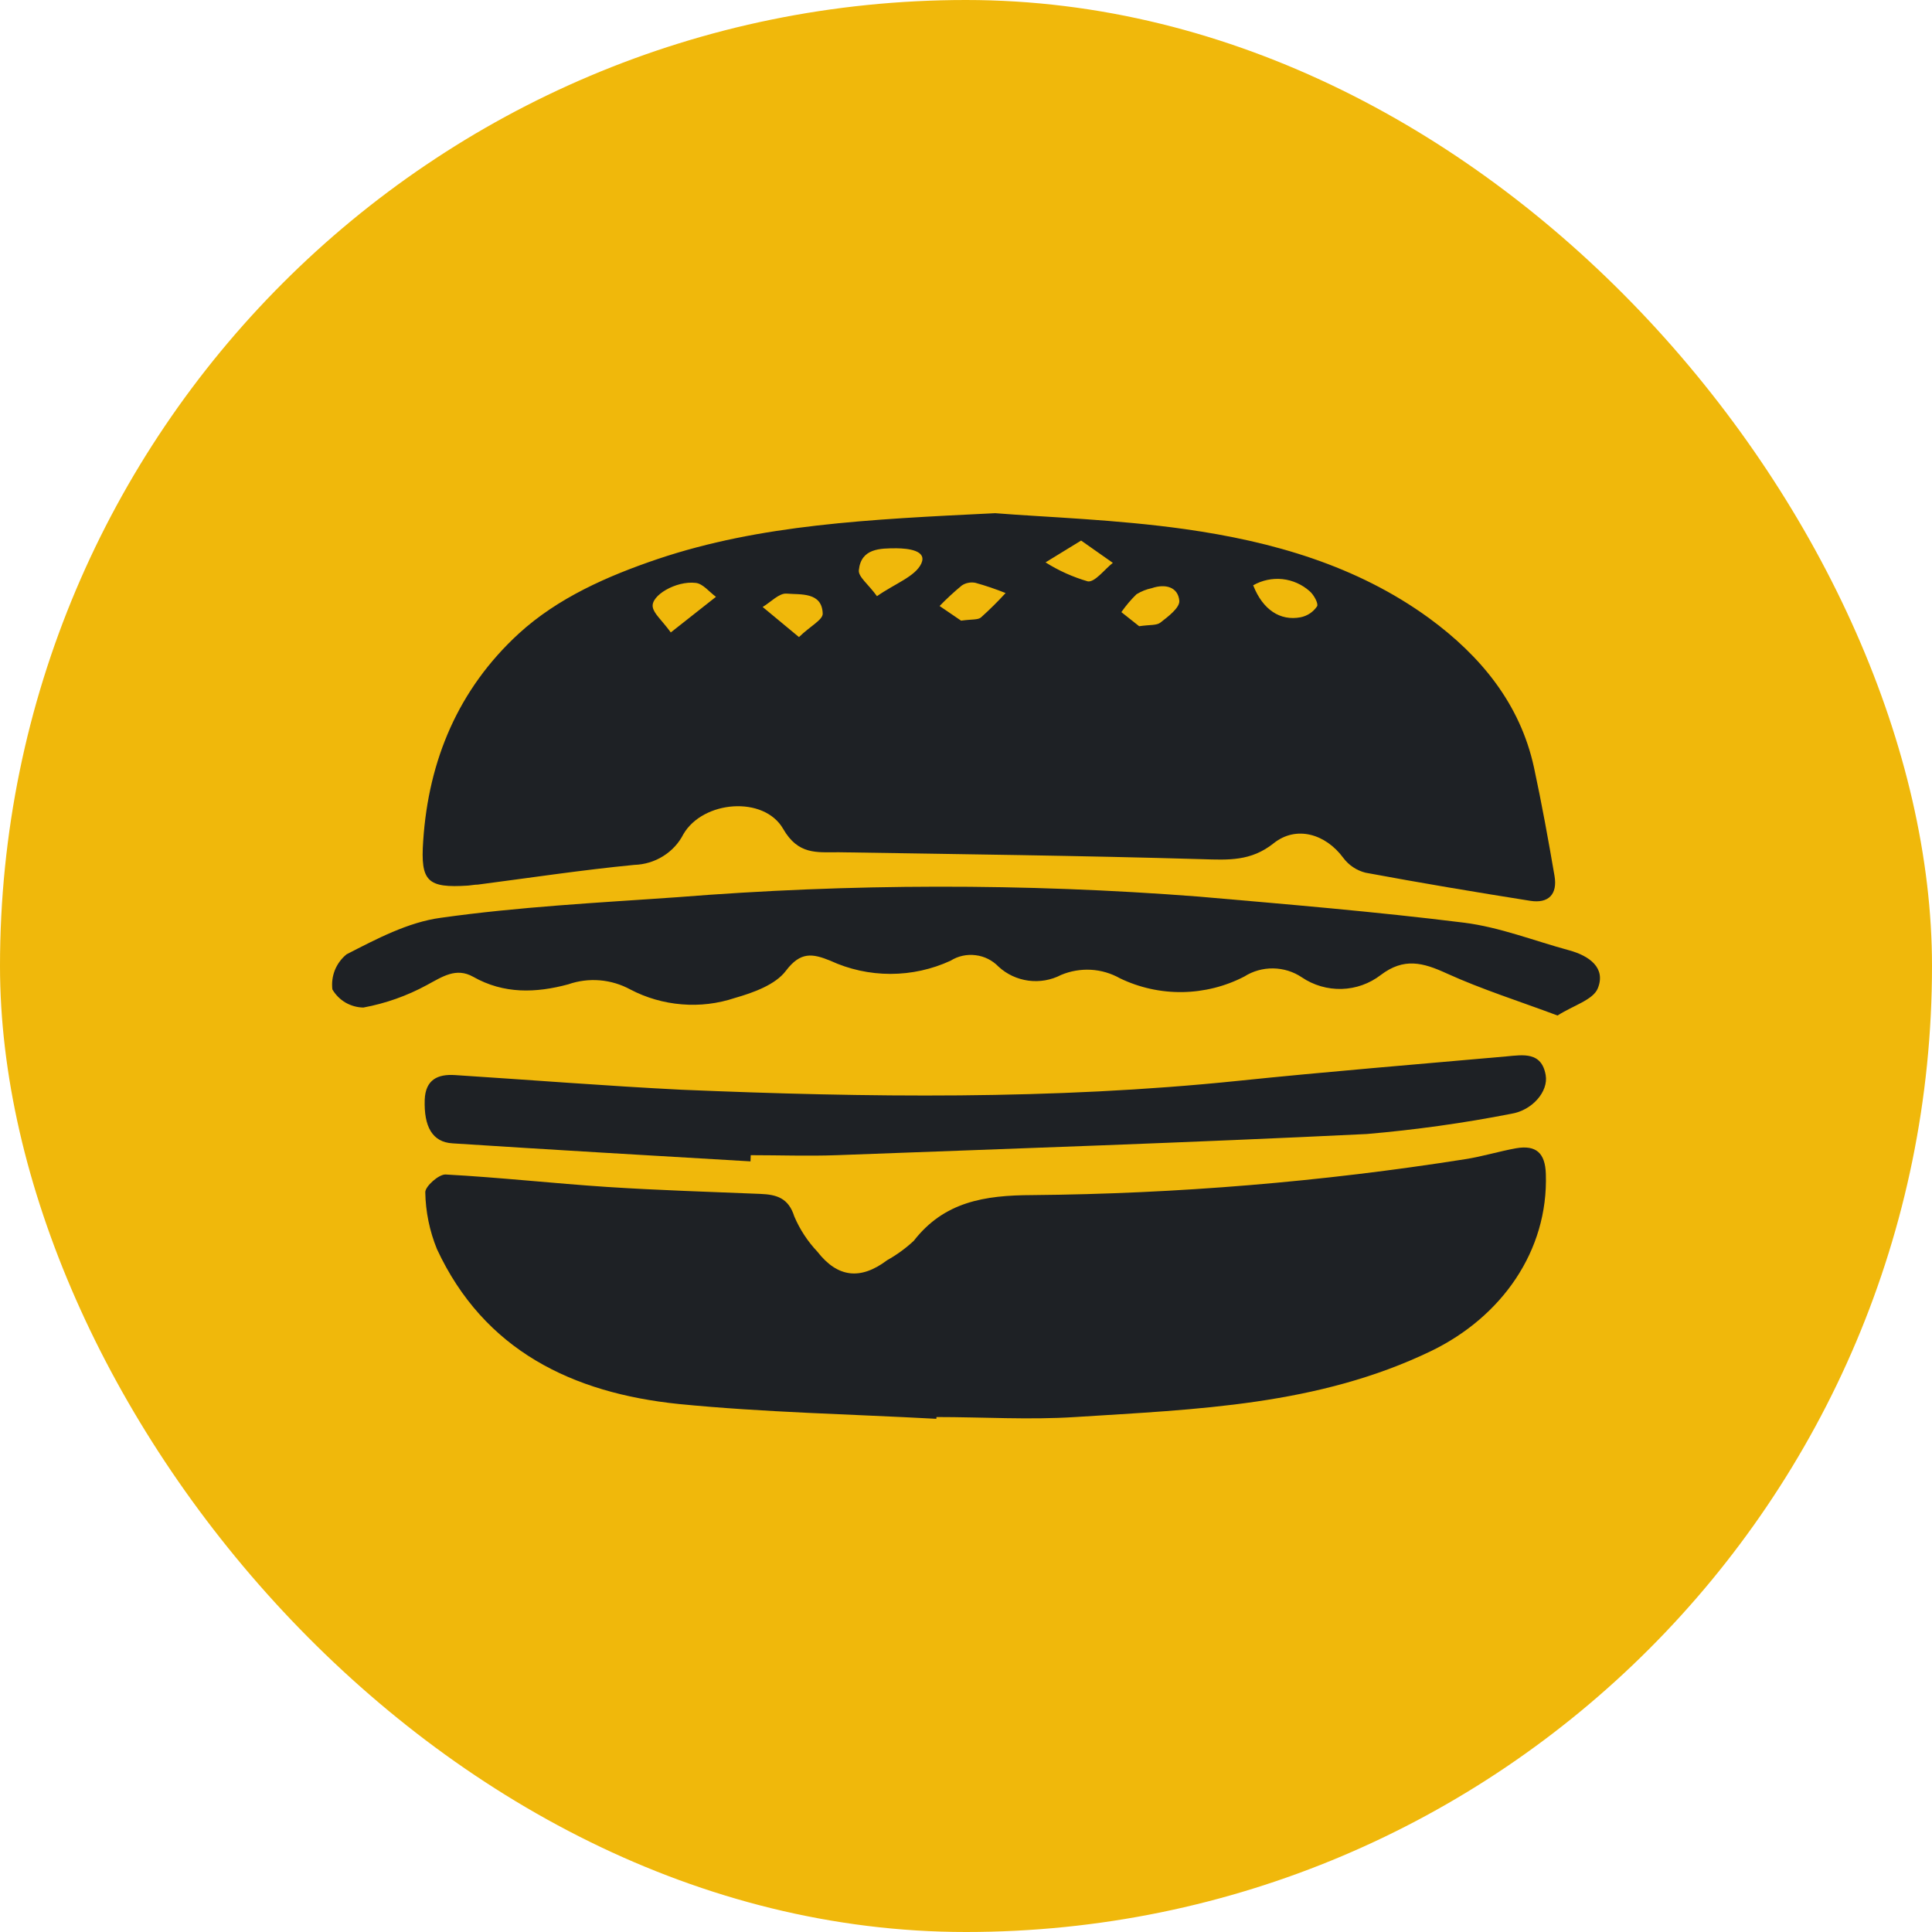<svg width="24" height="24" viewBox="0 0 24 24" fill="none" xmlns="http://www.w3.org/2000/svg">
<rect width="24" height="24" rx="12" fill="#F0B80B"/>
<path d="M12.362 6.375C12.988 6.425 13.861 6.452 14.721 6.573C15.803 6.726 16.853 7.024 17.753 7.679C18.392 8.147 18.884 8.741 19.056 9.535C19.152 9.981 19.234 10.432 19.311 10.882C19.349 11.106 19.239 11.227 19.008 11.19C18.319 11.081 17.642 10.967 16.963 10.841C16.852 10.813 16.755 10.748 16.687 10.657C16.467 10.358 16.102 10.251 15.821 10.476C15.54 10.7 15.26 10.683 14.935 10.673C13.43 10.629 11.924 10.611 10.418 10.587C10.143 10.587 9.915 10.62 9.729 10.297C9.491 9.882 8.733 9.943 8.489 10.363C8.432 10.475 8.345 10.569 8.237 10.636C8.13 10.703 8.006 10.74 7.879 10.744C7.228 10.807 6.582 10.905 5.935 10.989C5.895 10.989 5.856 10.998 5.816 11.001C5.309 11.034 5.222 10.95 5.257 10.447C5.323 9.443 5.694 8.561 6.443 7.872C6.929 7.427 7.545 7.156 8.174 6.943C9.445 6.517 10.779 6.452 12.362 6.375ZM10.894 7.406C11.118 7.249 11.37 7.162 11.445 7C11.519 6.837 11.279 6.813 11.14 6.811C10.932 6.811 10.697 6.811 10.669 7.082C10.659 7.165 10.787 7.257 10.894 7.406ZM13.43 6.715L12.988 6.986C13.151 7.089 13.327 7.168 13.513 7.222C13.601 7.235 13.72 7.074 13.824 6.992L13.43 6.715ZM8.332 7.857L8.894 7.414C8.81 7.353 8.732 7.25 8.642 7.241C8.398 7.212 8.081 7.399 8.109 7.542C8.123 7.623 8.216 7.698 8.329 7.851L8.332 7.857ZM11.939 7.71C12.077 7.691 12.149 7.702 12.186 7.67C12.293 7.574 12.395 7.473 12.492 7.367C12.369 7.318 12.244 7.275 12.117 7.24C12.088 7.234 12.058 7.234 12.029 7.24C12 7.245 11.972 7.257 11.948 7.273C11.851 7.353 11.759 7.438 11.672 7.528L11.939 7.71ZM15.57 7.277C15.687 7.572 15.901 7.717 16.157 7.668C16.241 7.651 16.314 7.602 16.361 7.532C16.381 7.498 16.321 7.389 16.27 7.345C16.176 7.261 16.058 7.208 15.931 7.194C15.805 7.181 15.677 7.208 15.567 7.271L15.57 7.277ZM14.151 7.779C14.289 7.759 14.368 7.771 14.415 7.734C14.51 7.66 14.656 7.551 14.65 7.463C14.634 7.291 14.476 7.249 14.309 7.306C14.241 7.32 14.177 7.346 14.118 7.382C14.048 7.45 13.986 7.524 13.93 7.604L14.151 7.779ZM9.925 7.914C10.063 7.779 10.223 7.7 10.22 7.622C10.211 7.351 9.944 7.389 9.772 7.374C9.678 7.366 9.574 7.481 9.474 7.54L9.925 7.914Z" fill="#1E2125"/>
<path d="M11.632 17.625C10.564 17.567 9.494 17.546 8.431 17.441C7.111 17.305 6.013 16.775 5.428 15.517C5.336 15.291 5.287 15.052 5.283 14.809C5.283 14.737 5.451 14.586 5.536 14.59C6.207 14.626 6.876 14.701 7.547 14.745C8.179 14.786 8.812 14.805 9.444 14.831C9.648 14.839 9.795 14.882 9.867 15.111C9.936 15.273 10.033 15.421 10.154 15.549C10.406 15.873 10.691 15.903 11.02 15.655C11.14 15.588 11.251 15.507 11.351 15.414C11.729 14.928 12.23 14.848 12.82 14.846C14.622 14.83 16.421 14.681 18.2 14.4C18.414 14.367 18.622 14.302 18.834 14.264C19.084 14.221 19.195 14.325 19.203 14.583C19.235 15.541 18.652 16.359 17.78 16.782C16.375 17.46 14.862 17.507 13.356 17.603C12.784 17.64 12.208 17.603 11.633 17.603L11.632 17.625Z" fill="#1E2125"/>
<path d="M19.348 12.615C18.867 12.435 18.409 12.291 17.971 12.092C17.677 11.957 17.44 11.893 17.152 12.112C17.013 12.219 16.843 12.28 16.667 12.285C16.491 12.29 16.317 12.239 16.172 12.141C16.067 12.07 15.944 12.032 15.816 12.03C15.689 12.028 15.564 12.063 15.457 12.131C15.22 12.254 14.956 12.32 14.688 12.324C14.419 12.328 14.154 12.269 13.913 12.153C13.803 12.091 13.679 12.054 13.552 12.047C13.425 12.04 13.298 12.062 13.181 12.111C13.057 12.176 12.915 12.2 12.776 12.182C12.636 12.163 12.507 12.103 12.404 12.008C12.329 11.93 12.229 11.879 12.12 11.866C12.011 11.852 11.901 11.876 11.809 11.934C11.575 12.042 11.32 12.098 11.061 12.098C10.803 12.098 10.547 12.042 10.314 11.934C10.092 11.844 9.944 11.82 9.763 12.059C9.633 12.233 9.359 12.331 9.129 12.397C8.916 12.468 8.691 12.495 8.468 12.476C8.245 12.458 8.027 12.395 7.829 12.291C7.713 12.228 7.584 12.189 7.451 12.178C7.318 12.167 7.184 12.184 7.058 12.228C6.658 12.336 6.259 12.35 5.878 12.134C5.665 12.014 5.494 12.134 5.302 12.237C5.056 12.371 4.79 12.465 4.514 12.516C4.436 12.515 4.359 12.493 4.291 12.454C4.224 12.414 4.168 12.358 4.129 12.291C4.119 12.21 4.13 12.127 4.16 12.051C4.191 11.975 4.241 11.907 4.305 11.855C4.677 11.664 5.071 11.455 5.477 11.401C6.442 11.265 7.427 11.214 8.405 11.146C10.56 10.974 12.726 10.971 14.881 11.137C15.984 11.233 17.086 11.325 18.188 11.462C18.632 11.518 19.06 11.688 19.496 11.806C19.742 11.874 19.951 12.022 19.849 12.276C19.793 12.42 19.548 12.488 19.348 12.615Z" fill="#1E2125"/>
<path d="M9.323 14.427C8.083 14.354 6.855 14.283 5.621 14.203C5.37 14.188 5.265 13.995 5.276 13.661C5.286 13.412 5.437 13.341 5.652 13.355C6.589 13.415 7.526 13.49 8.465 13.537C10.77 13.634 13.075 13.664 15.376 13.427C16.486 13.312 17.6 13.222 18.712 13.123C18.92 13.104 19.15 13.062 19.201 13.355C19.237 13.558 19.035 13.794 18.772 13.836C18.18 13.952 17.582 14.035 16.981 14.087C14.786 14.194 12.59 14.268 10.395 14.35C10.038 14.363 9.683 14.35 9.326 14.35L9.323 14.427Z" fill="#1E2125"/>
</svg>
